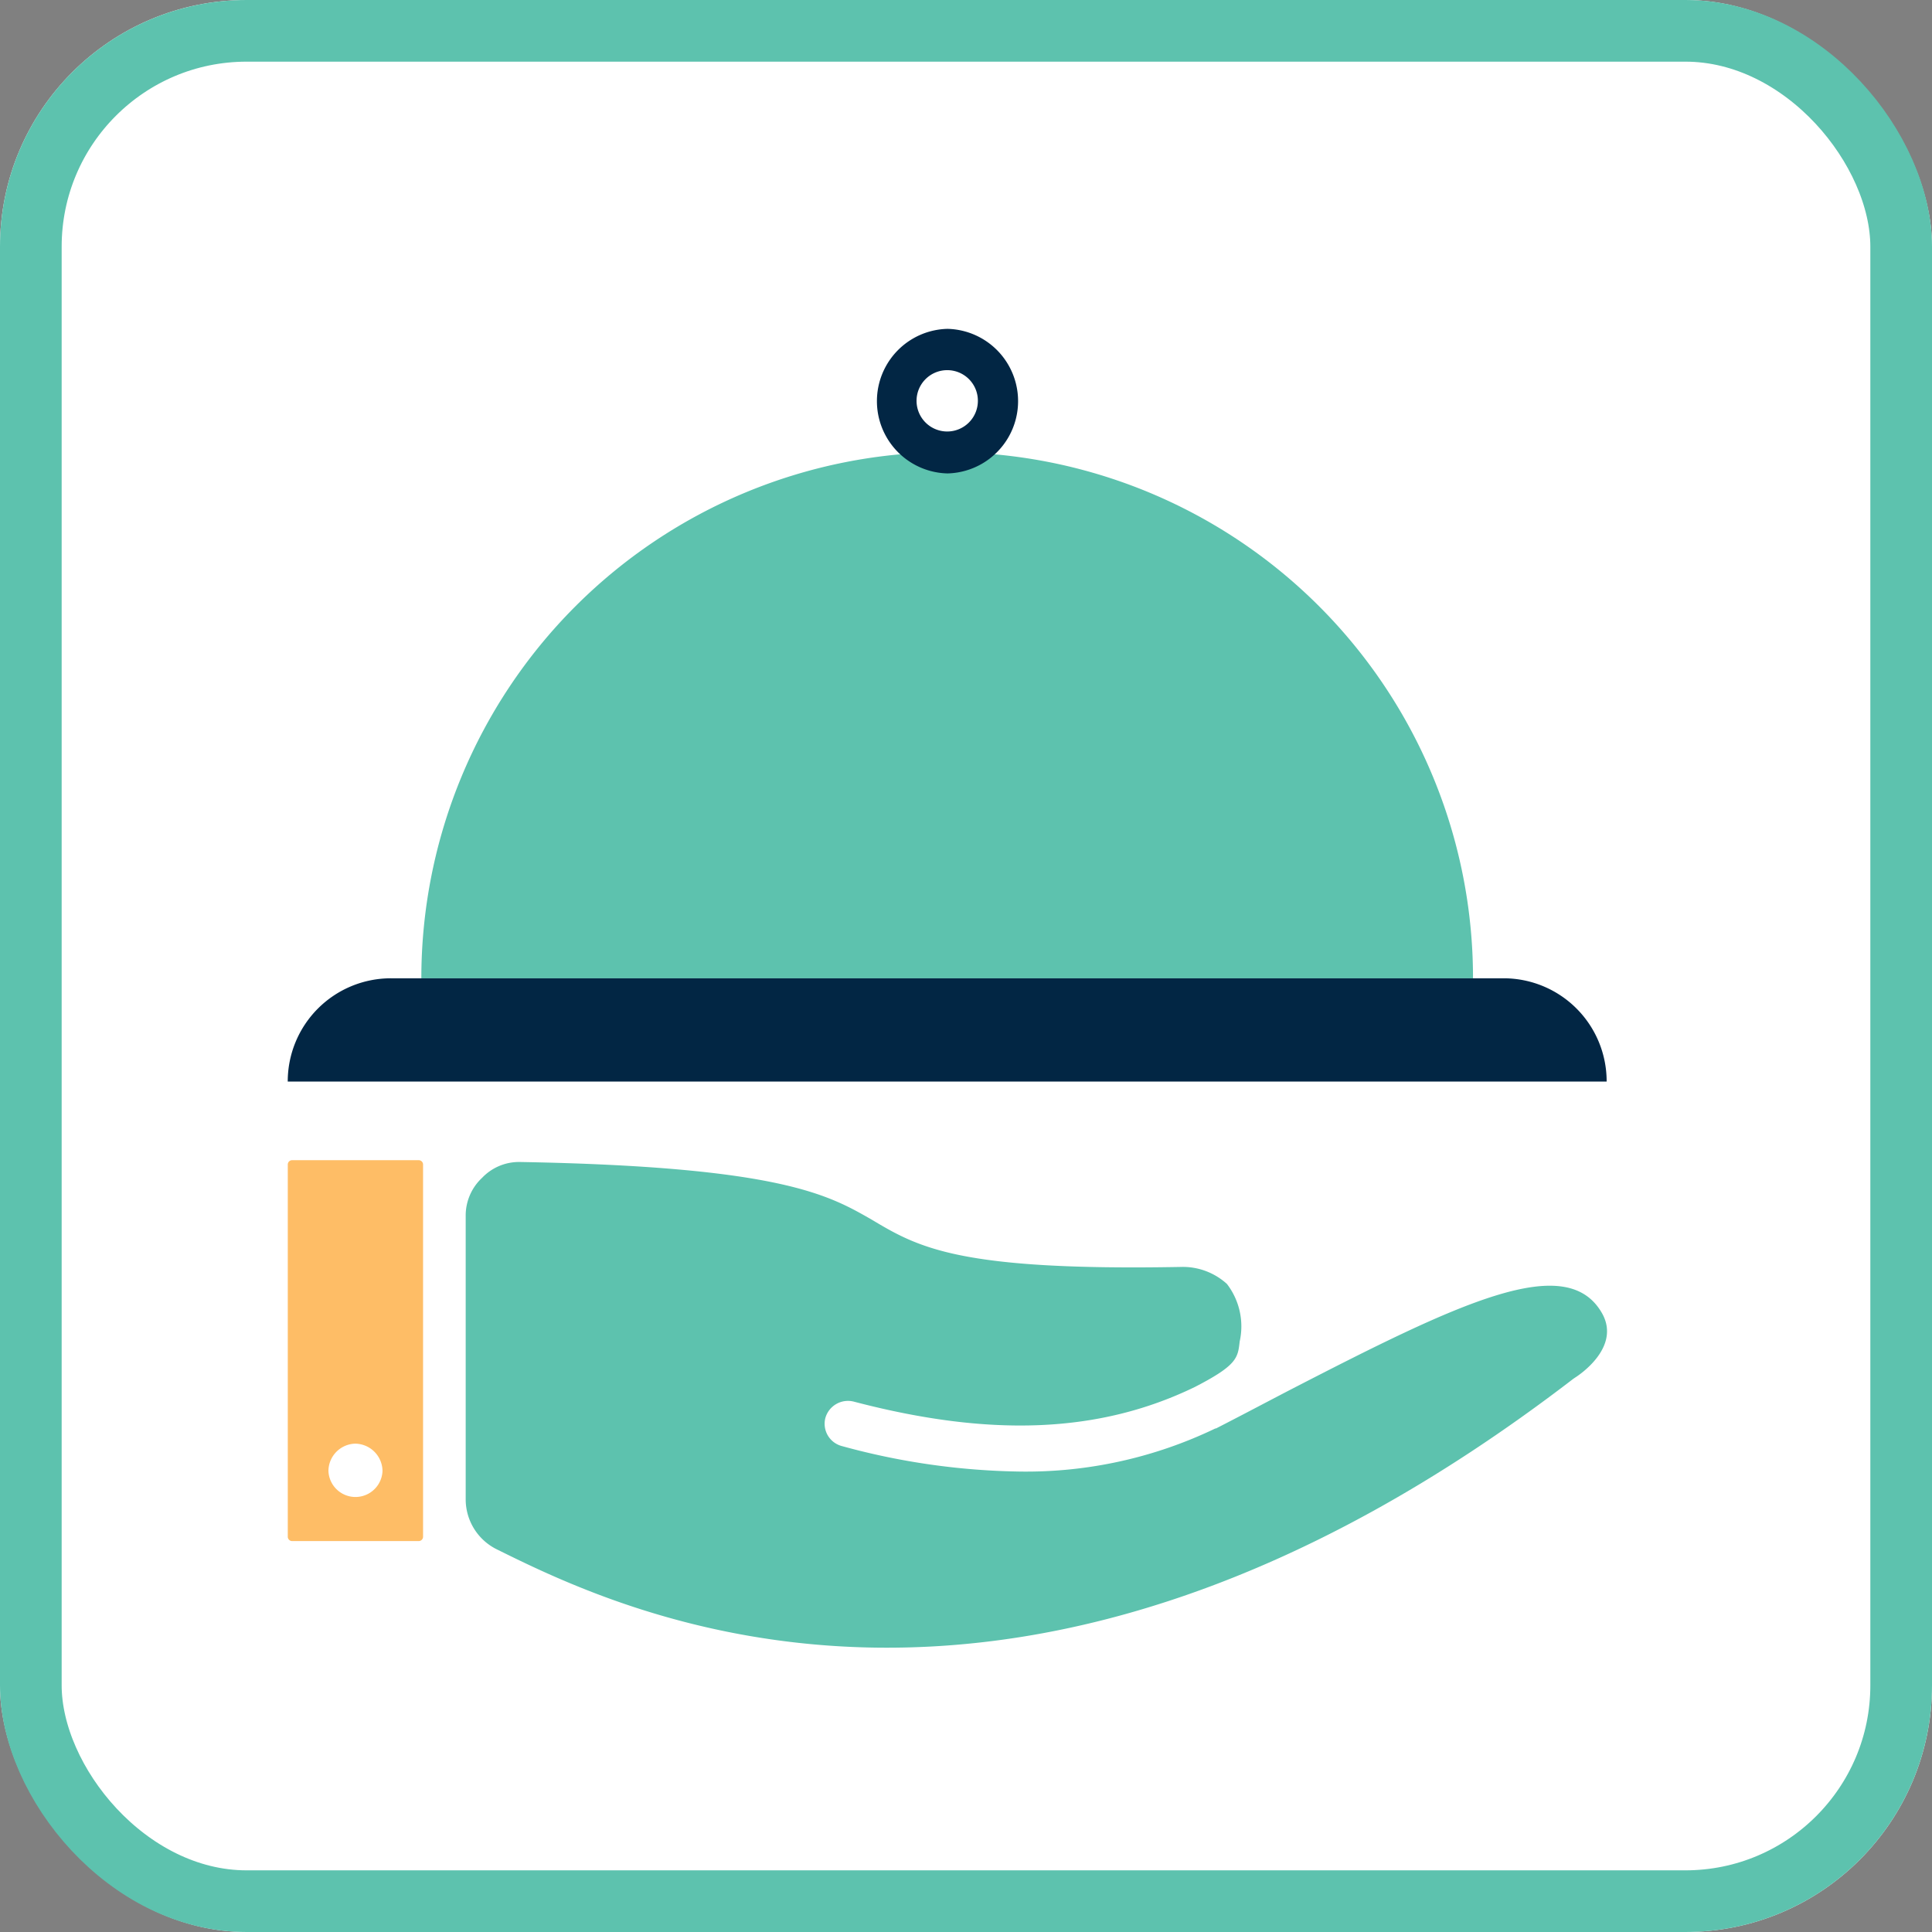 <svg xmlns="http://www.w3.org/2000/svg" width="47" height="47" viewBox="0 0 47 47">
  <rect x="0" y="0" width="47" height="47" fill="#808080" stroke="none"/>
  <g id="Grupo_23429" data-name="Grupo 23429" transform="translate(-324 -1397)">
    <g id="Rectángulo_5148" data-name="Rectángulo 5148" transform="translate(324 1397)" fill="#fff" stroke="#5dc2ae" stroke-width="1.5">
      <rect width="47" height="47" rx="6" stroke="none"/>
      <rect x="0.75" y="0.75" width="45.5" height="45.5" rx="5.25" fill="none"/>
    </g>
    <g id="Grupo_23075" data-name="Grupo 23075" transform="translate(266.193 1376.26)">
      <g id="Grupo_23069" data-name="Grupo 23069" transform="translate(64.807 28.74)">
        <g id="Grupo_23066" data-name="Grupo 23066" transform="translate(3.251 3)">
          <path id="Trazado_4186" data-name="Trazado 4186" d="M77.826,28.943a12.8,12.8,0,0,0-12.8,12.8H90.61A12.791,12.791,0,0,0,77.826,28.943Z" transform="translate(-65.027 -28.943)" fill="#5dc2ae"/>
        </g>
        <g id="Grupo_23067" data-name="Grupo 23067" transform="translate(0 15.799)">
          <path id="Trazado_4187" data-name="Trazado 4187" d="M94.395,29.809H67.319a2.51,2.51,0,0,0-2.512,2.512H96.892A2.507,2.507,0,0,0,94.395,29.809Z" transform="translate(-64.807 -29.809)" fill="#022644"/>
        </g>
        <g id="Grupo_23068" data-name="Grupo 23068" transform="translate(14.291)">
          <path id="Trazado_4188" data-name="Trazado 4188" d="M67.533,32.257a1.759,1.759,0,0,1,0-3.517,1.759,1.759,0,0,1,0,3.517Zm0-2.512a.746.746,0,1,0,.739.739A.744.744,0,0,0,67.533,29.745Z" transform="translate(-65.774 -28.74)" fill="#022644"/>
        </g>
      </g>
      <g id="Grupo_23074" data-name="Grupo 23074" transform="translate(64.808 48.964)">
        <g id="Grupo_23070" data-name="Grupo 23070" transform="translate(4.329 0.038)">
          <path id="Trazado_4189" data-name="Trazado 4189" d="M85.111,35.683c-.576.3-1.153.606-1.759.916h-.015a10.629,10.629,0,0,1-4.744,1.049,17.188,17.188,0,0,1-4.345-.621.561.561,0,0,1-.4-.68.572.572,0,0,1,.695-.4c3.325.872,5.971.769,8.291-.355h0c1.034-.532,1.049-.709,1.094-1.108a1.694,1.694,0,0,0-.31-1.4,1.594,1.594,0,0,0-1.123-.414c-5.409.1-6.384-.473-7.523-1.153-1.035-.591-2.2-1.286-8.542-1.4h-.015a1.238,1.238,0,0,0-.916.384,1.253,1.253,0,0,0-.4.931v6.887a1.357,1.357,0,0,0,.769,1.227c3.133,1.552,12.7,6.192,26.174-4.153l.044-.03c.118-.074,1.108-.739.665-1.552C91.894,32.269,89.293,33.525,85.111,35.683Z" transform="translate(-65.1 -30.111)" fill="#5dc2ae"/>
        </g>
        <g id="Grupo_23073" data-name="Grupo 23073">
          <g id="Grupo_23071" data-name="Grupo 23071">
            <path id="Rectángulo_5146" data-name="Rectángulo 5146" d="M.105,0h3.08a.106.106,0,0,1,.106.106V9.16a.106.106,0,0,1-.106.106H.106A.106.106,0,0,1,0,9.16V.105A.105.105,0,0,1,.105,0Z" fill="#febd66"/>
          </g>
          <g id="Grupo_23072" data-name="Grupo 23072" transform="translate(0.989 6.896)">
            <path id="Trazado_4190" data-name="Trazado 4190" d="M65.524,30.575a.669.669,0,0,0-.65.665.658.658,0,0,0,1.315,0A.672.672,0,0,0,65.524,30.575Z" transform="translate(-64.874 -30.575)" fill="#fff"/>
          </g>
        </g>
      </g>
    </g>
  </g>
</svg>
